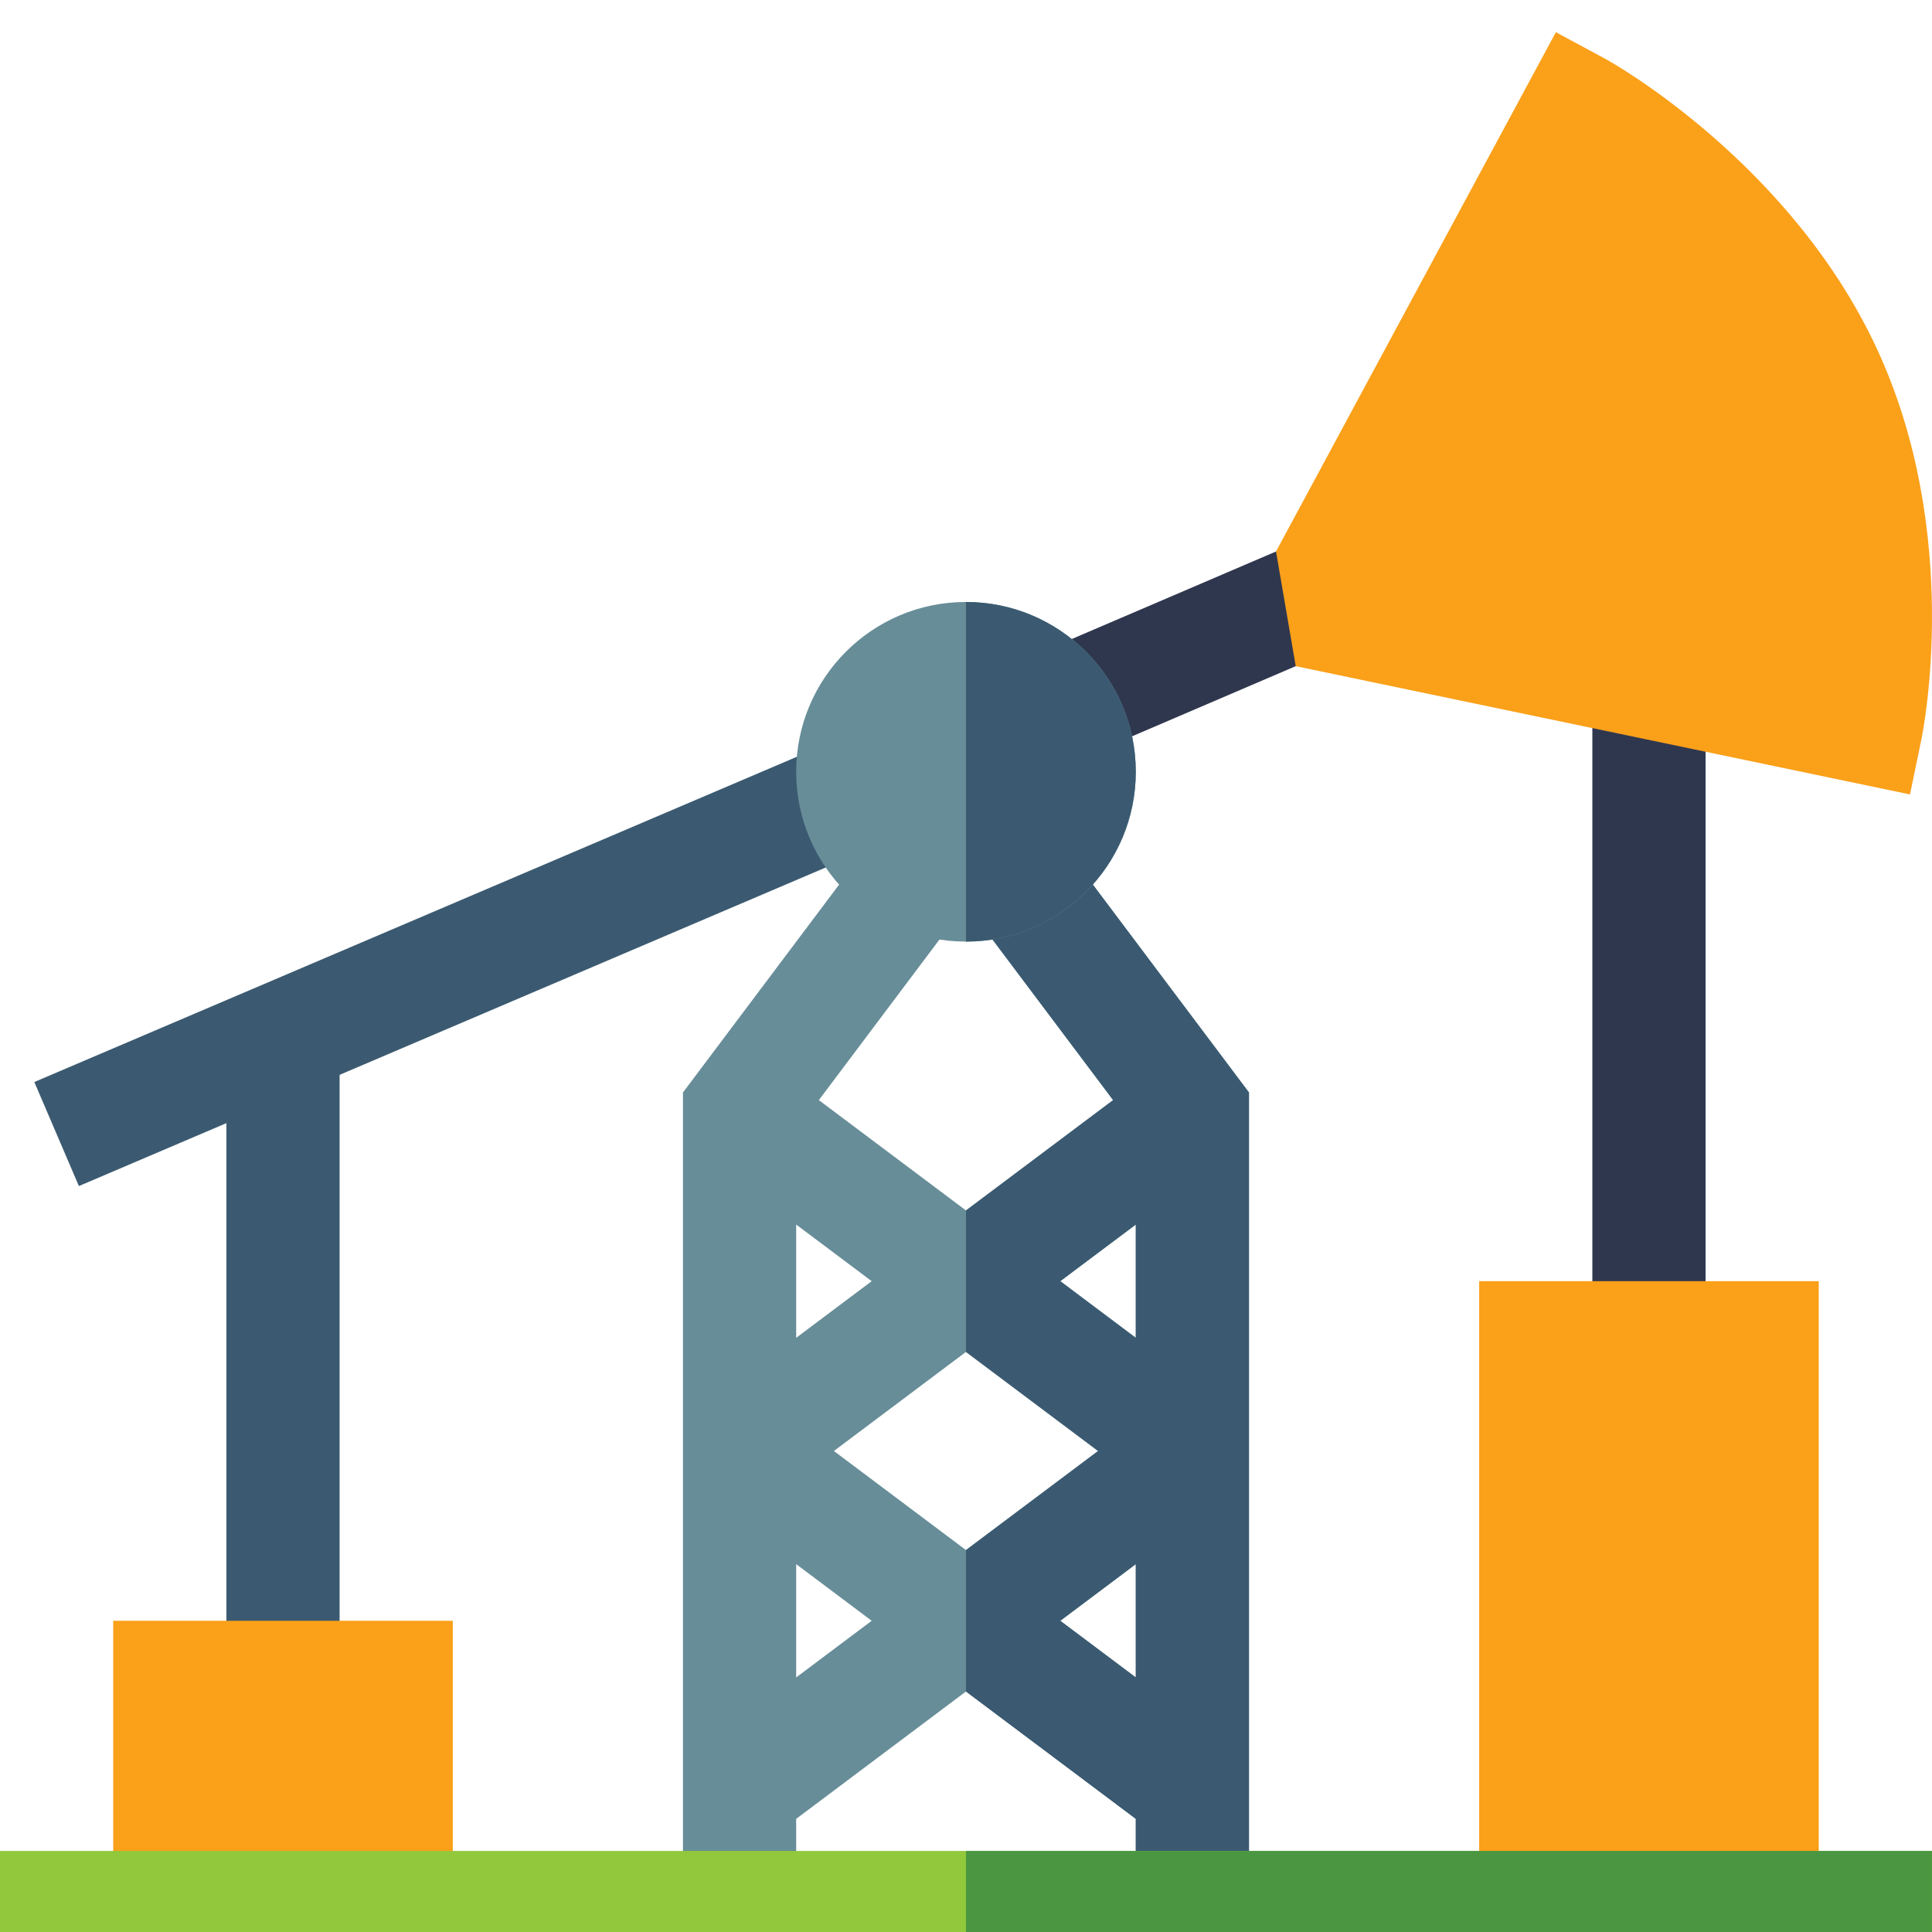 <svg width="60" height="60" viewBox="0 0 60 60" fill="none" xmlns="http://www.w3.org/2000/svg">
<g clip-path="url(#clip0_1_342)">
<path d="M32.904 26.093L30.092 28.205L34.569 34.165L29.999 37.592L25.43 34.165L29.907 28.205L27.095 26.093L21.21 33.928V59.241H24.726V56.486L29.999 52.531L35.273 56.486V59.241H38.788V33.928L32.904 26.093ZM24.726 38.03L27.071 39.788L24.726 41.547V38.03ZM24.726 52.094V48.576L27.071 50.335L24.726 52.094ZM25.897 45.062L29.999 41.985L34.102 45.062L29.999 48.139L25.897 45.062ZM35.273 52.094L32.928 50.335L35.273 48.576V52.094ZM35.273 41.547L32.928 39.788L35.273 38.03V41.547Z" fill="#678D98"/>
<path d="M35.273 59.241H38.788V33.928L32.904 26.093L30.092 28.205L34.569 34.165L29.999 37.592V41.985L34.102 45.062L29.999 48.139V52.531L35.273 56.486V59.241ZM32.928 39.788L35.273 38.03V41.547L32.928 39.788ZM32.928 50.335L35.273 48.576V52.094L32.928 50.335Z" fill="#3B5A71"/>
<path d="M7.031 31.502H10.547V52.093H7.031V31.502Z" fill="#3B5A71"/>
<path d="M49.452 20.575H52.968V41.546H49.452V20.575Z" fill="#2F374F"/>
<path d="M3.516 50.335H14.062V59.241H3.516V50.335Z" fill="#FAA019"/>
<path d="M2.45 36.834L1.066 33.603L25.792 23.057L27.176 26.287L2.45 36.834Z" fill="#3B5A71"/>
<path d="M45.937 39.788H56.483V59.241H45.937V39.788Z" fill="#FAA019"/>
<path d="M31.731 20.511L33.115 23.742L40.24 20.688L41.655 18.695L39.628 17.127L31.731 20.511Z" fill="#2F374F"/>
<path d="M59.674 22.945C59.727 22.686 60.953 16.542 58.275 10.802C55.599 5.062 50.104 1.963 49.873 1.838L48.319 1L39.628 17.126L40.24 20.688L59.317 24.672L59.674 22.945Z" fill="#FAA019"/>
<path d="M29.999 29.242C32.912 29.242 35.273 26.881 35.273 23.968C35.273 21.056 32.912 18.695 29.999 18.695C27.087 18.695 24.726 21.056 24.726 23.968C24.726 26.881 27.087 29.242 29.999 29.242Z" fill="#678D98"/>
<path d="M35.273 23.968C35.273 21.06 32.907 18.695 29.999 18.695V29.242C32.907 29.242 35.273 26.876 35.273 23.968Z" fill="#3B5A71"/>
<path d="M29.999 57.483H0V60.999H29.999H59.999V57.483H29.999Z" fill="#91C83C"/>
<path d="M29.999 57.483H59.999V60.999H29.999V57.483Z" fill="#4B9641"/>
</g>
<defs>
<clipPath id="clip0_1_342">
<rect width="60" height="60" fill="white"/>
</clipPath>
</defs>
</svg>

